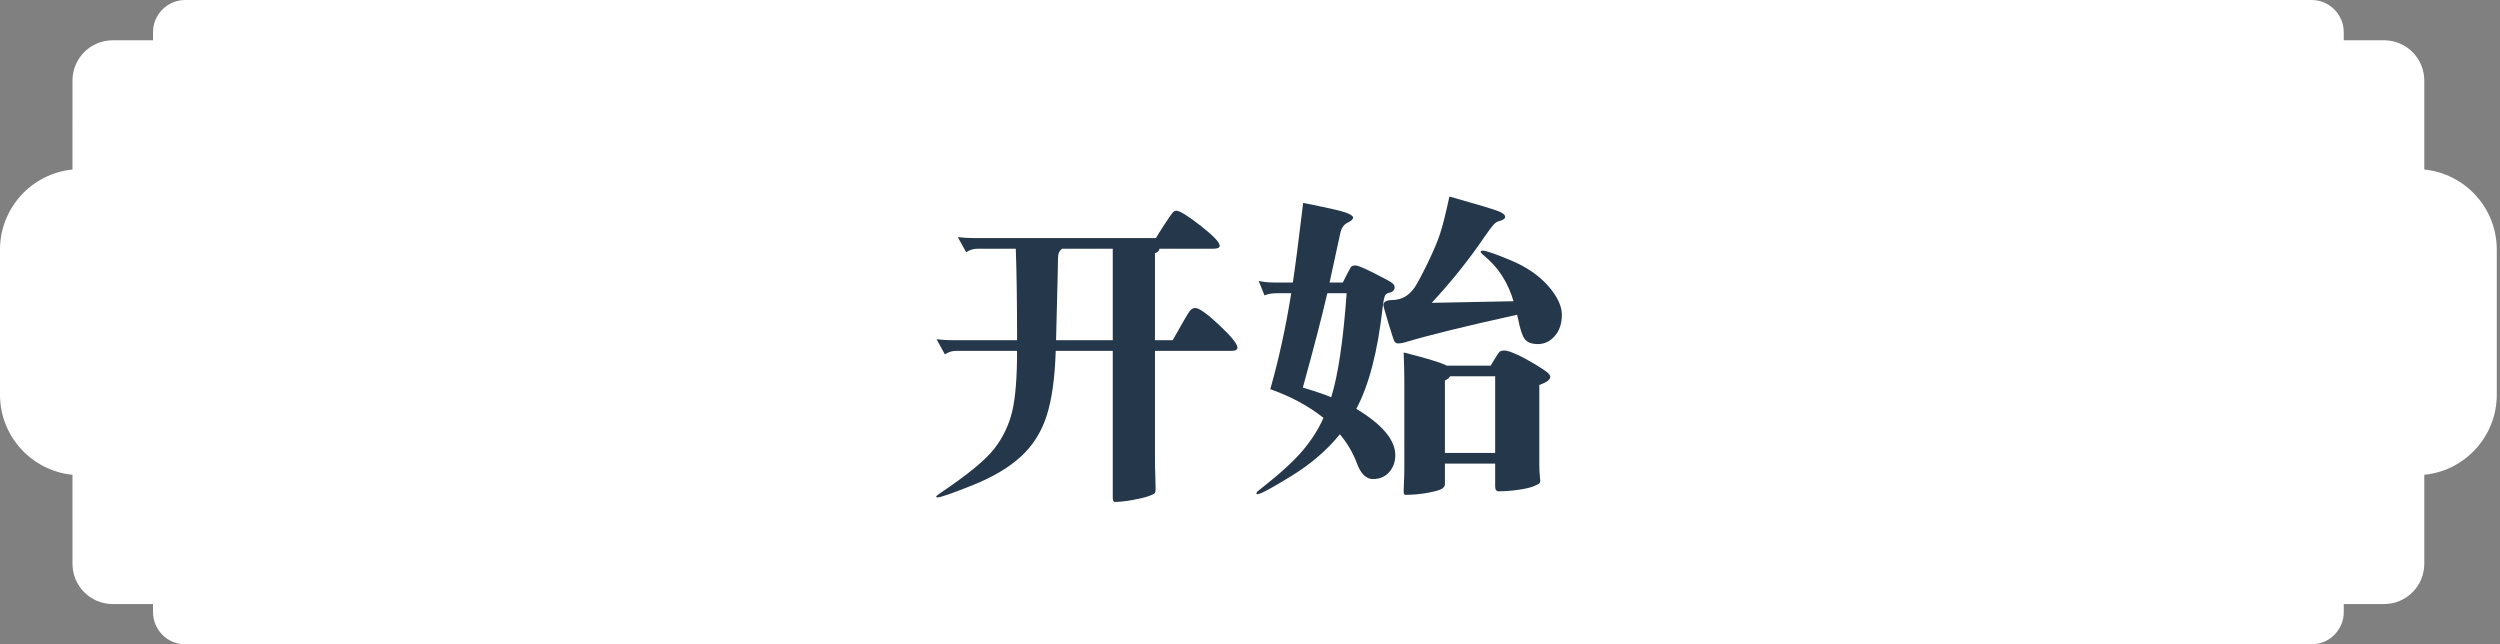 <?xml version="1.0" encoding="UTF-8"?>
<svg width="388px" height="100px" viewBox="0 0 388 100" version="1.1" xmlns="http://www.w3.org/2000/svg" xmlns:xlink="http://www.w3.org/1999/xlink">
    <rect x="0" y="0" width="388" height="100" fill="#808080" stroke="none"/>
    <!-- Generator: Sketch 60.1 (88133) - https://sketch.com -->
    <title>编组 2</title>
    <desc>Created with Sketch.</desc>
    <g id="面相触摸屏版" stroke="none" stroke-width="1" fill="none" fill-rule="evenodd">
        <g id="编组-2">
            <g id="绿-copy" fill="#FFFFFF">
                <path d="M358.75,-7.10542736e-15 C361.511,-3.94969715e-14 363.75,2.239 363.75,5 L363.749,6.249 L370,6.25 C373.452,6.25 376.25,9.048 376.25,12.5 L376.25,26.312 C382.566,26.939 387.5,32.268 387.5,38.75 L387.5,61.25 C387.5,67.732 382.566,73.061 376.25,73.688 L376.25,87.5 C376.25,90.952 373.452,93.75 370,93.75 L363.749,93.749 L363.75,95 C363.75,97.761 361.511,100 358.75,100 L28.75,100 C25.989,100 23.75,97.761 23.75,95 L23.749,93.749 L17.5,93.75 C14.048,93.75 11.25,90.952 11.25,87.5 L11.249,73.688 C4.933,73.061 5.40806227e-13,67.731 5.40012479e-13,61.25 L5.40012479e-13,38.75 C5.39218731e-13,32.269 4.933,26.939 11.249,26.312 L11.25,12.5 C11.25,9.048 14.048,6.25 17.5,6.25 L23.749,6.249 L23.75,5 C23.75,2.239 25.989,-6.59816207e-15 28.75,-7.10542736e-15 L358.75,-7.10542736e-15 Z" id="合并形状"></path>
            </g>
            <g id="分组-2-copy" transform="translate(120, 19)" fill="#25374B" fill-rule="nonzero">
                <path d="M53,58.9 C53.733,58.9 54.658,58.8 55.775,58.6 C56.892,58.4 57.725,58.2 58.275,58 C58.825,57.8 59.142,57.642 59.225,57.525 C59.308,57.408 59.35,57.2 59.35,56.9 L59.35,56.9 L59.3,54.65 C59.267,53.983 59.25,53.05 59.25,51.85 L59.25,35.45 L71.15,35.45 C71.75,35.45 72.05,35.283 72.05,34.95 C72.05,34.383 71.108,33.217 69.225,31.45 C67.342,29.683 66.1,28.8 65.5,28.8 C65.167,28.8 64.875,28.967 64.625,29.3 C64.375,29.633 63.5,31.133 62,33.8 L62,33.8 L59.25,33.8 L59.25,20.3 C59.683,20.167 59.917,19.933 59.95,19.6 L59.95,19.6 L68.3,19.6 C68.967,19.6 69.3,19.45 69.3,19.15 C69.3,18.617 68.308,17.575 66.325,16.025 C64.342,14.475 63.083,13.7 62.55,13.7 C62.35,13.7 62.158,13.808 61.975,14.025 C61.792,14.242 61.383,14.833 60.75,15.8 C60.117,16.767 59.667,17.483 59.4,17.95 L59.4,17.95 L31.15,17.95 C30.283,17.95 29.45,17.9 28.65,17.8 L28.65,17.8 L29.95,20.15 C30.483,19.783 31.083,19.6 31.75,19.6 L31.75,19.6 L37.65,19.6 C37.783,23.267 37.85,28 37.85,33.8 L37.85,33.8 L27.85,33.8 C26.983,33.8 26.15,33.75 25.35,33.65 L25.35,33.65 L26.65,36 C27.183,35.633 27.783,35.45 28.45,35.45 L28.45,35.45 L37.85,35.45 C37.85,39.583 37.6,42.708 37.1,44.825 C36.6,46.942 35.675,48.875 34.325,50.625 C32.975,52.375 30.167,54.683 25.9,57.55 C25.5,57.817 25.3,57.992 25.3,58.075 C25.3,58.158 25.367,58.2 25.5,58.2 C25.967,58.2 27.767,57.575 30.9,56.325 C34.033,55.075 36.533,53.6 38.4,51.9 C40.267,50.2 41.608,48.092 42.425,45.575 C43.242,43.058 43.717,39.683 43.85,35.45 L43.85,35.45 L52.7,35.45 L52.7,58.15 C52.7,58.65 52.8,58.9 53,58.9 Z M52.7,33.8 L43.9,33.8 L44.15,23.85 L44.2,21.15 C44.2,20.75 44.25,20.433 44.35,20.2 C44.45,19.967 44.617,19.767 44.85,19.6 L44.85,19.6 L52.7,19.6 L52.7,33.8 Z M118.7,34.4 C119.7,34.4 120.567,33.983 121.3,33.15 C122.033,32.317 122.4,31.217 122.4,29.85 C122.4,28.483 121.692,26.992 120.275,25.375 C118.858,23.758 116.942,22.442 114.525,21.425 C112.108,20.408 110.633,19.9 110.1,19.9 C109.9,19.9 109.8,19.958 109.8,20.075 C109.8,20.192 109.983,20.4 110.35,20.7 C112.517,22.467 114.033,24.817 114.9,27.75 L114.9,27.75 L102.2,28 C105.267,24.7 108,21.283 110.4,17.75 C111.067,16.783 111.533,16.158 111.8,15.875 C112.067,15.592 112.317,15.417 112.55,15.35 C113.25,15.183 113.6,14.95 113.6,14.65 C113.6,14.35 113.25,14.058 112.55,13.775 C111.85,13.492 109.317,12.733 104.95,11.5 C104.383,14.133 103.9,16.058 103.5,17.275 C103.1,18.492 102.45,20.025 101.55,21.875 C100.65,23.725 99.992,24.958 99.575,25.575 C99.158,26.192 98.667,26.675 98.1,27.025 C97.533,27.375 96.825,27.558 95.975,27.575 C95.125,27.592 94.7,27.867 94.7,28.4 C94.7,28.5 94.958,29.408 95.475,31.125 C95.992,32.842 96.308,33.8 96.425,34 C96.542,34.2 96.75,34.3 97.05,34.3 C97.35,34.3 97.717,34.233 98.15,34.1 C101.817,33 107.583,31.583 115.45,29.85 C115.483,29.95 115.533,30.15 115.6,30.45 C115.9,32.017 116.242,33.067 116.625,33.6 C117.008,34.133 117.7,34.4 118.7,34.4 Z M75.15,57.7 C75.617,57.7 77.375,56.758 80.425,54.875 C83.475,52.992 85.983,50.833 87.95,48.4 C89.117,49.8 90,51.308 90.6,52.925 C91.2,54.542 92.025,55.35 93.075,55.35 C94.125,55.35 94.967,54.992 95.6,54.275 C96.233,53.558 96.55,52.683 96.55,51.65 C96.55,49.283 94.533,46.883 90.5,44.45 C92.467,40.783 93.833,35.5 94.6,28.6 C94.7,27.767 94.808,27.217 94.925,26.95 C95.042,26.683 95.25,26.517 95.55,26.45 C96.15,26.317 96.45,26.033 96.45,25.6 C96.45,25.333 96.3,25.092 96,24.875 C95.7,24.658 94.775,24.158 93.225,23.375 C91.675,22.592 90.725,22.2 90.375,22.2 C90.025,22.2 89.792,22.275 89.675,22.425 C89.558,22.575 89.133,23.383 88.4,24.85 L88.4,24.85 L86.35,24.85 L88,17.25 C88.167,16.417 88.542,15.858 89.125,15.575 C89.708,15.292 90,15.025 90,14.775 C90,14.525 89.608,14.258 88.825,13.975 C88.042,13.692 85.85,13.2 82.25,12.5 C81.583,18.067 81.05,22.183 80.65,24.85 L80.65,24.85 L77.85,24.85 C76.883,24.85 76.05,24.767 75.35,24.6 L75.35,24.6 L76.25,26.85 C76.75,26.617 77.45,26.5 78.35,26.5 L78.35,26.5 L80.4,26.5 C79.567,31.733 78.483,36.7 77.15,41.4 C80.35,42.533 83.1,44.017 85.4,45.85 C84.667,47.55 83.6,49.233 82.2,50.9 C80.8,52.567 78.567,54.6 75.5,57 C75.167,57.233 75,57.408 75,57.525 C75,57.642 75.05,57.7 75.15,57.7 Z M86.6,42.65 C85.667,42.25 84.2,41.75 82.2,41.15 C83.967,34.75 85.233,29.867 86,26.5 L86,26.5 L89,26.5 C88.467,33.9 87.667,39.283 86.6,42.65 Z M98.1,57.8 C99.3,57.8 100.475,57.692 101.625,57.475 C102.775,57.258 103.5,57.05 103.8,56.85 C104.1,56.65 104.25,56.417 104.25,56.15 L104.25,56.15 L104.25,52.95 L112.05,52.95 L112.05,56.5 C112.05,57 112.233,57.25 112.6,57.25 C113.533,57.25 114.533,57.175 115.6,57.025 C116.667,56.875 117.467,56.692 118,56.475 C118.533,56.258 118.842,56.1 118.925,56 C119.008,55.9 119.05,55.767 119.05,55.6 L119.05,55.6 L118.95,54.5 C118.917,54.067 118.9,53.567 118.9,53 L118.9,53 L118.9,40.75 C120.033,40.35 120.6,39.933 120.6,39.5 C120.6,39.3 120.458,39.075 120.175,38.825 C119.892,38.575 119.242,38.142 118.225,37.525 C117.208,36.908 116.258,36.4 115.375,36 C114.492,35.6 113.858,35.4 113.475,35.4 C113.092,35.4 112.825,35.483 112.675,35.65 C112.525,35.817 112.083,36.517 111.35,37.75 L111.35,37.75 L104.55,37.75 C103.65,37.283 101.417,36.6 97.85,35.7 C97.917,37.533 97.95,38.95 97.95,39.95 L97.95,39.95 L97.95,53.6 C97.95,54.5 97.933,55.2 97.9,55.7 L97.9,55.7 L97.85,57.3 C97.85,57.633 97.933,57.8 98.1,57.8 Z M112.05,51.3 L104.25,51.3 L104.25,40.05 C104.683,39.85 104.95,39.633 105.05,39.4 L105.05,39.4 L112.05,39.4 L112.05,51.3 Z" id="开始"></path>
            </g>
        </g>
    </g>
</svg>